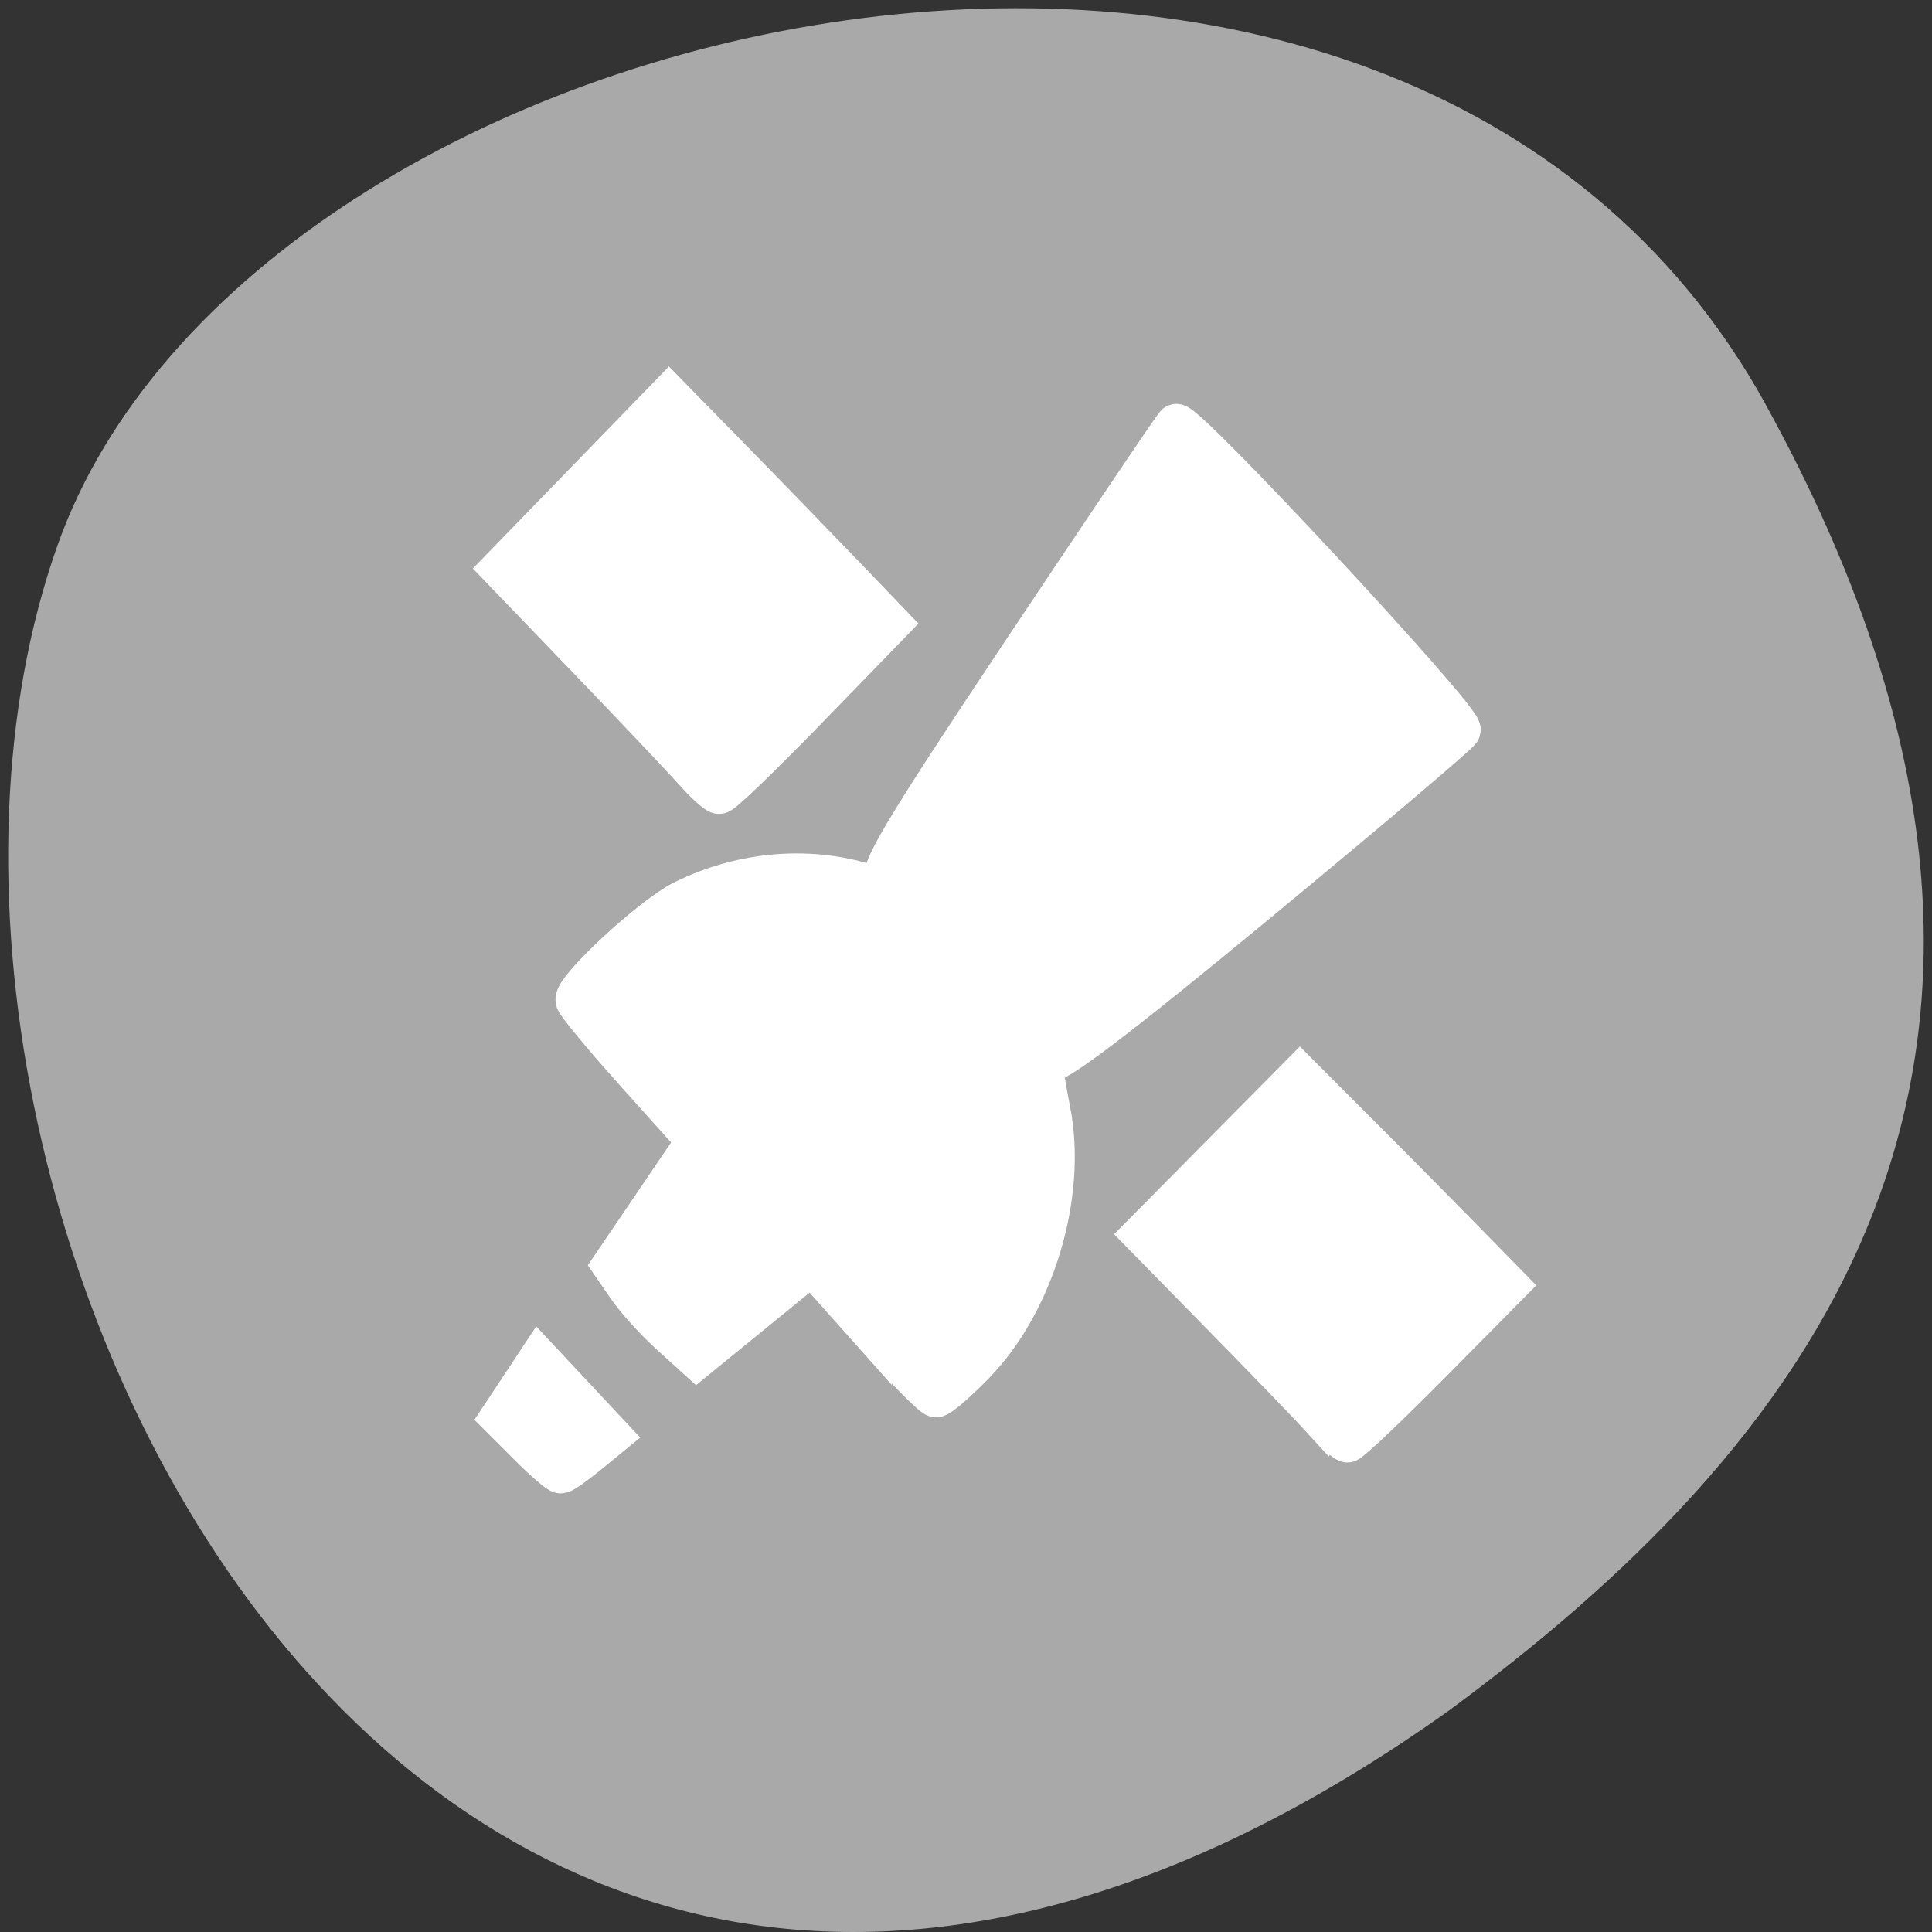 <?xml version="1.0" encoding="UTF-8" standalone="no"?>
<svg
   xmlns:dc="http://purl.org/dc/elements/1.1/"
   xmlns:cc="http://creativecommons.org/ns#"
   xmlns:rdf="http://www.w3.org/1999/02/22-rdf-syntax-ns#"
   xmlns:svg="http://www.w3.org/2000/svg"
   xmlns="http://www.w3.org/2000/svg"
   xmlns:sodipodi="http://sodipodi.sourceforge.net/DTD/sodipodi-0.dtd"
   xmlns:inkscape="http://www.inkscape.org/namespaces/inkscape"
   viewBox="0 0 256 256"
   id="svg2"
   version="1.1"
   inkscape:version="0.48.4 r9939"
   width="100%"
   height="100%"
   sodipodi:docname="kstars_satellites.svg">
  <rect x="0" y="0" width="256" height="256" fill="#333333" stroke="none"/>
  <defs
     id="defs8">
    <style
       type="text/css"
       id="current-color-scheme">.ColorScheme-Text {
        color:#4d4d4d;
      }
      .ColorScheme-Background {
        color:#eff0f1;
      }
      .ColorScheme-Highlight {
        color:#3daee9;
      }
      .ColorScheme-ViewText {
        color:#31363b;
      }
      .ColorScheme-ViewBackground {
        color:#fcfcfc;
      }
      .ColorScheme-ViewHover {
        color:#93cee9;
      }
      .ColorScheme-ViewFocus{
        color:#3daee9;
      }
      .ColorScheme-ButtonText {
        color:#31363b;
      }
      .ColorScheme-ButtonBackground {
        color:#eff0f1;
      }
      .ColorScheme-ButtonHover {
        color:#93cee9;
      }
      .ColorScheme-ButtonFocus{
        color:#3daee9;
      }</style>
  </defs>
  <sodipodi:namedview
     pagecolor="#ffffff"
     bordercolor="#666666"
     borderopacity="1"
     objecttolerance="10"
     gridtolerance="10"
     guidetolerance="10"
     inkscape:pageopacity="0"
     inkscape:pageshadow="2"
     inkscape:window-width="698"
     inkscape:window-height="774"
     id="namedview6"
     showgrid="false"
     inkscape:zoom="0.98901497"
     inkscape:cx="129.94642"
     inkscape:cy="127.17624"
     inkscape:window-x="580"
     inkscape:window-y="25"
     inkscape:window-maximized="0"
     inkscape:current-layer="svg2" />
  <path
     d="m 260.02 66.64 c -48.541 -88.14 -200.63 -53.931 -226.36 18.64 -30.66 86.45 49.14 250.63 184.3 154.45 45.527 -33.585 90.6 -84.949 42.05 -173.09 z"
     style="fill:#a9a9a9;color:#000"
     id="path4"
     transform="translate(-26.04 -13.02)" />
  <path
     style="fill:#ffffff;fill-opacity:1;fill-rule:evenodd;stroke:#ffffff;stroke-width:5.531;stroke-miterlimit:4;stroke-opacity:1;stroke-dasharray:none"
     d="m 115.407,176.255 -7.83,-8.788 -7.628,6.216 -7.628,6.216 -3.525,-3.198 c -1.938,-1.759 -4.432,-4.516 -5.542,-6.127 l -2.018,-2.929 5.594,-8.25 5.594,-8.25 -8.034,-8.956 c -4.419,-4.926 -8.034,-9.296 -8.034,-9.711 0,-1.705 10.087,-11.015 14.119,-13.033 8.322,-4.164 18.008,-4.744 26.137,-1.567 1.694,0.662 1.805,0.544 0.753,-0.795 -1.037,-1.321 1.876,-6.237 18.224,-30.754 10.702,-16.05 19.812,-29.562 20.243,-30.028 0.852,-0.919 38.078,39.117 37.604,40.442 -0.159,0.444 -12.348,10.769 -27.088,22.945 -18.364,15.17 -27.041,21.746 -27.567,20.889 -1.077,-1.751 -0.996,-0.041 0.316,6.712 2.147,11.051 -2.119,25.262 -10.023,33.386 -2.336,2.401 -4.605,4.366 -5.042,4.366 -0.437,0 -4.318,-3.955 -8.625,-8.788 z"
     id="path5425"
     inkscape:connector-curvature="0" />
  <path
     style="fill:#ffffff;fill-opacity:1;fill-rule:evenodd;stroke:#ffffff;stroke-width:5.241;stroke-miterlimit:4;stroke-opacity:1;stroke-dasharray:none"
     d="m 175.451,188.399 c -1.343,-1.486 -7.326,-7.684 -13.296,-13.775 l -10.855,-11.074 10.473,-10.585 10.473,-10.585 7.758,7.768 c 4.267,4.272 10.487,10.557 13.822,13.965 l 6.064,6.197 -10.358,10.469 c -5.697,5.758 -10.646,10.435 -10.999,10.394 -0.352,-0.041 -1.739,-1.29 -3.081,-2.775 z"
     id="path5429"
     inkscape:connector-curvature="0" />
  <path
     style="fill:#ffffff;fill-opacity:1;fill-rule:evenodd;stroke:#ffffff;stroke-width:5.535;stroke-miterlimit:4;stroke-opacity:1;stroke-dasharray:none"
     d="m 70.107,191.463 -3.689,-3.689 2.504,-3.784 2.504,-3.784 4.682,5.006 4.682,5.006 -2.975,2.432 c -1.636,1.337 -3.21,2.448 -3.497,2.468 -0.287,0.02 -2.183,-1.624 -4.212,-3.653 z"
     id="path5431"
     inkscape:connector-curvature="0" />
  <path
     inkscape:connector-curvature="0"
     id="path5433"
     d="M 92.027,102.073 C 90.61,100.474 84.296,93.806 77.995,87.253 L 66.538,75.339 77.591,63.952 88.644,52.565 l 8.187,8.357 c 4.503,4.596 11.067,11.357 14.587,15.024 l 6.4,6.667 -10.932,11.263 c -6.012,6.195 -11.236,11.227 -11.607,11.183 -0.372,-0.044 -1.835,-1.388 -3.252,-2.986 z"
     style="fill:#ffffff;fill-opacity:1;fill-rule:evenodd;stroke:#ffffff;stroke-width:5.585;stroke-miterlimit:4;stroke-opacity:1;stroke-dasharray:none" />
</svg>
